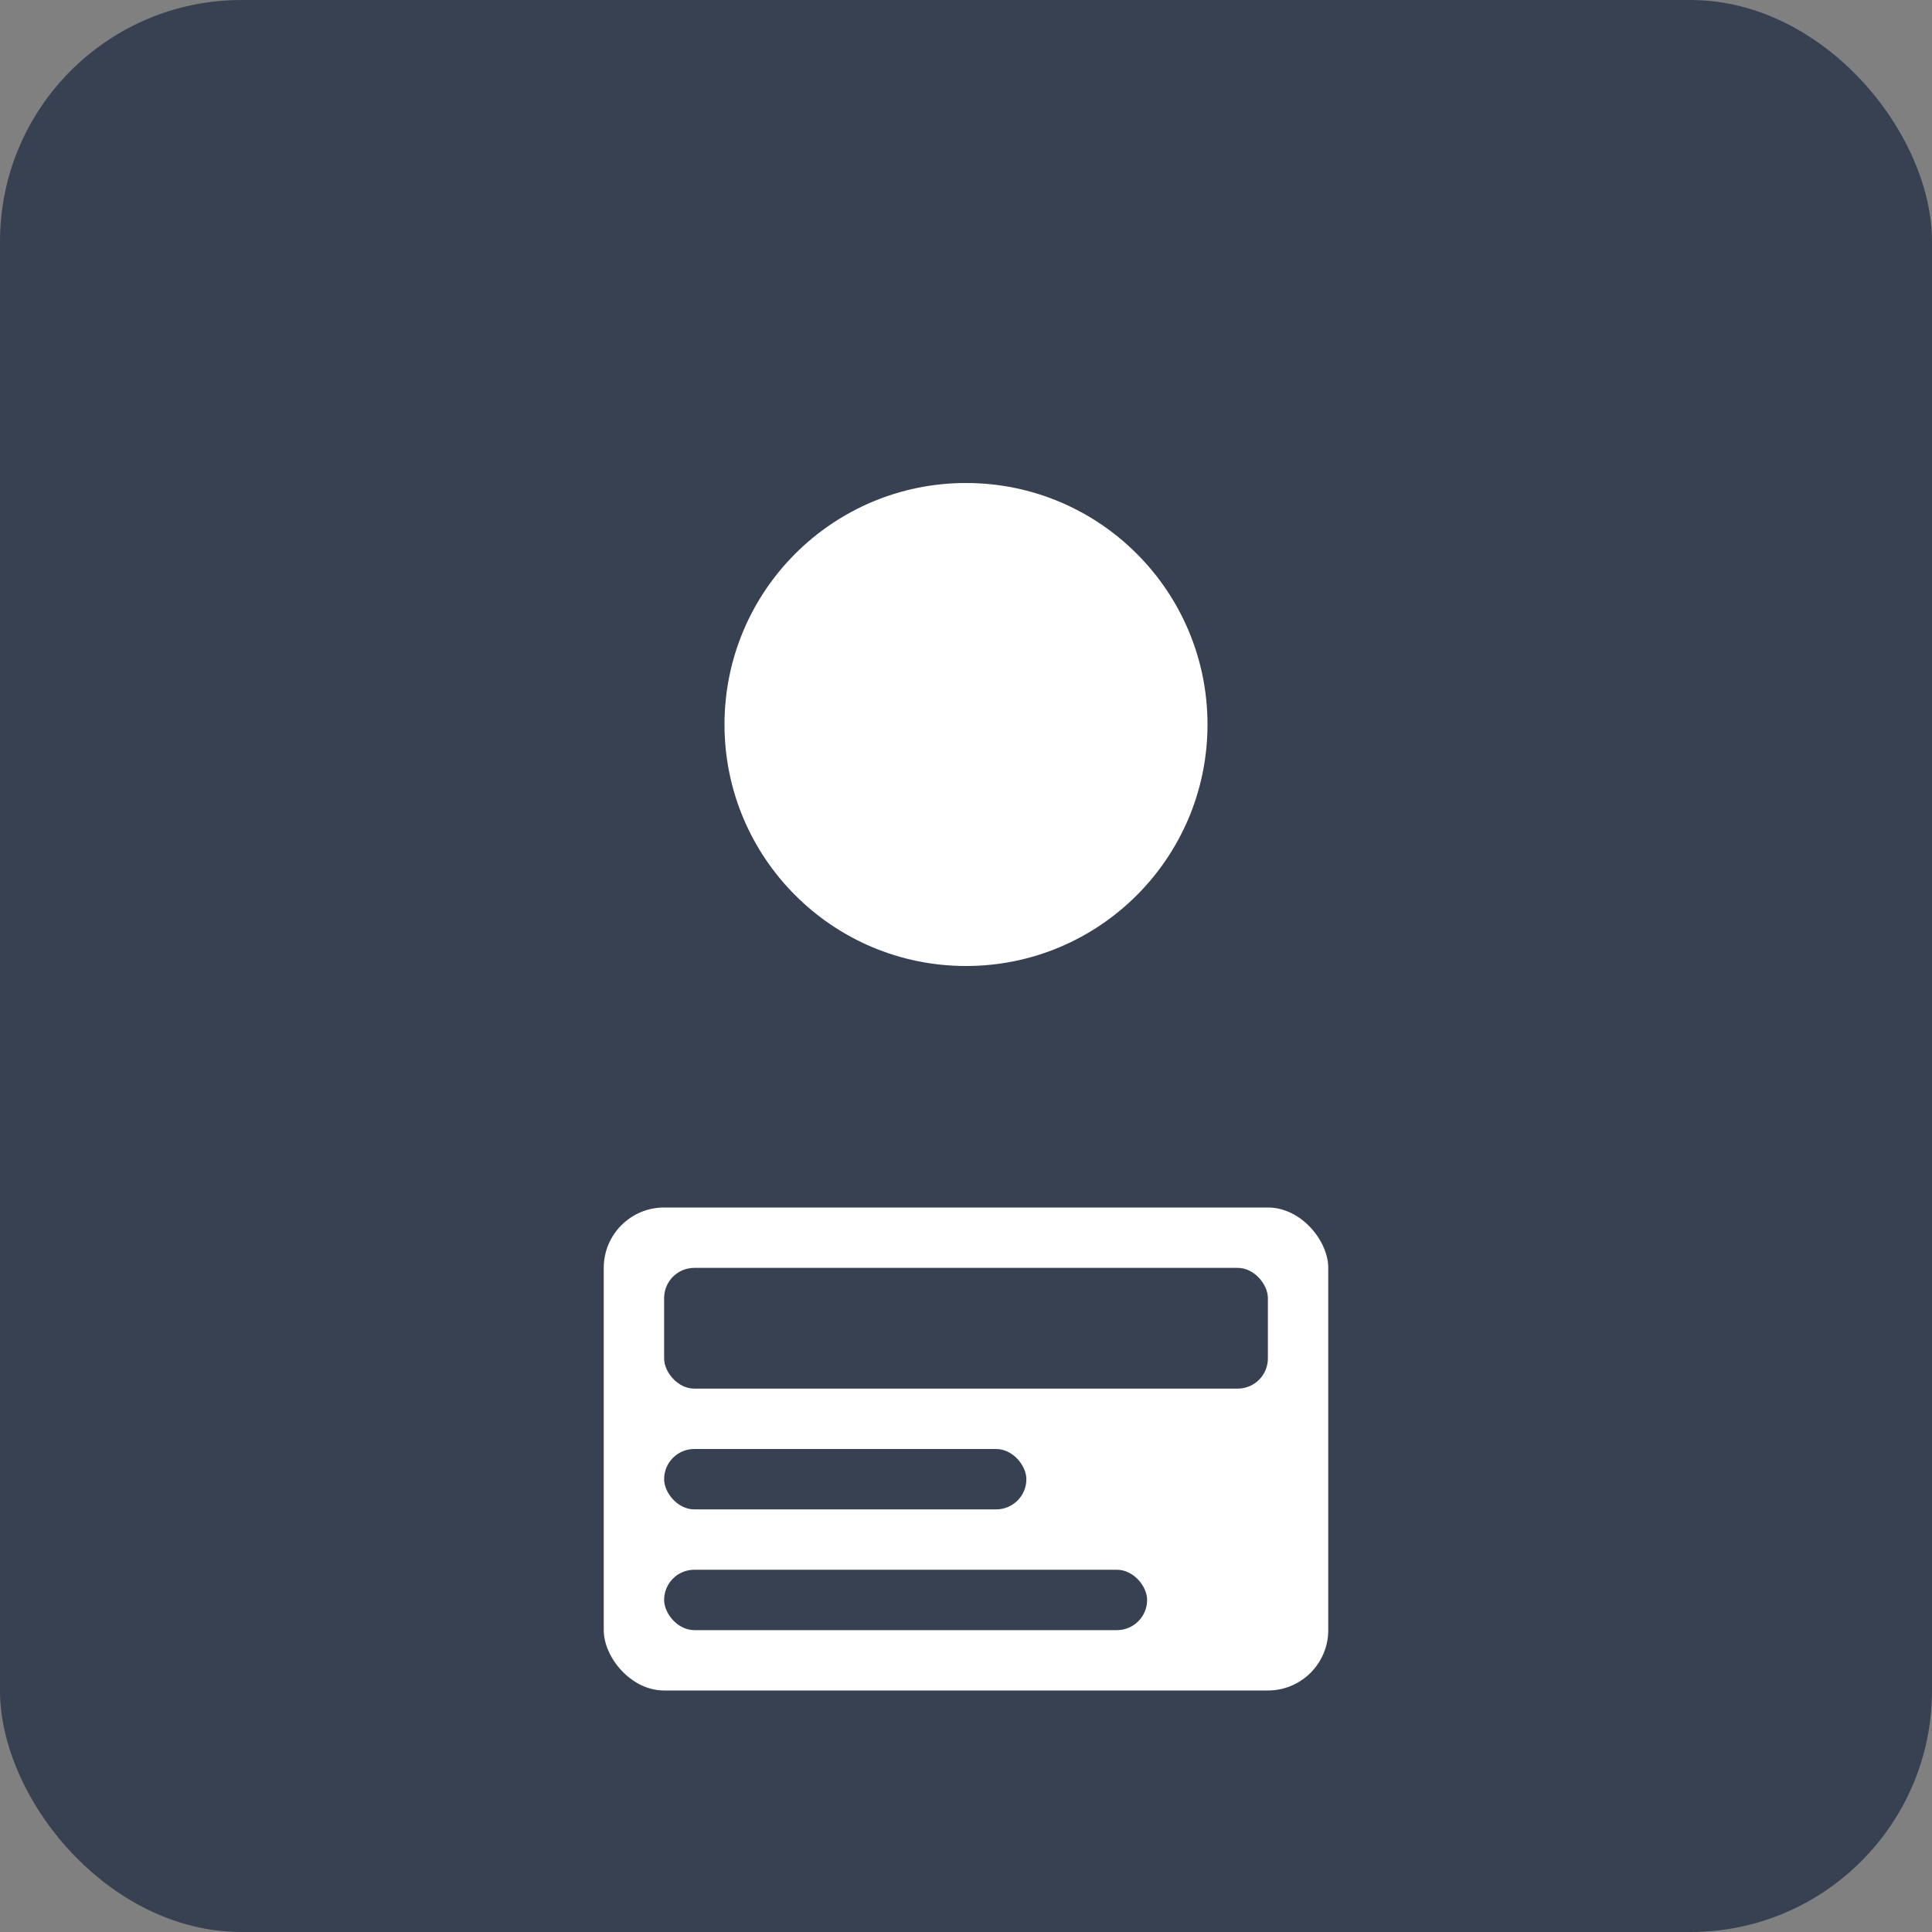 <?xml version='1.0' encoding='UTF-8'?>
<svg width='64' height='64' viewBox='0 0 64 64' xmlns='http://www.w3.org/2000/svg'>
    <rect x="0" y="0" width="64" height="64" fill="#808080" stroke="none"/>
    <rect width='64' height='64' fill='#374151' rx='8'/>
    <circle cx='32' cy='24' r='8' fill='white'/>
    <rect x='20' y='40' width='24' height='16' rx='2' fill='white'/>
    <rect x='22' y='42' width='20' height='4' rx='1' fill='#374151'/>
    <rect x='22' y='48' width='12' height='2' rx='1' fill='#374151'/>
    <rect x='22' y='52' width='16' height='2' rx='1' fill='#374151'/>
</svg>